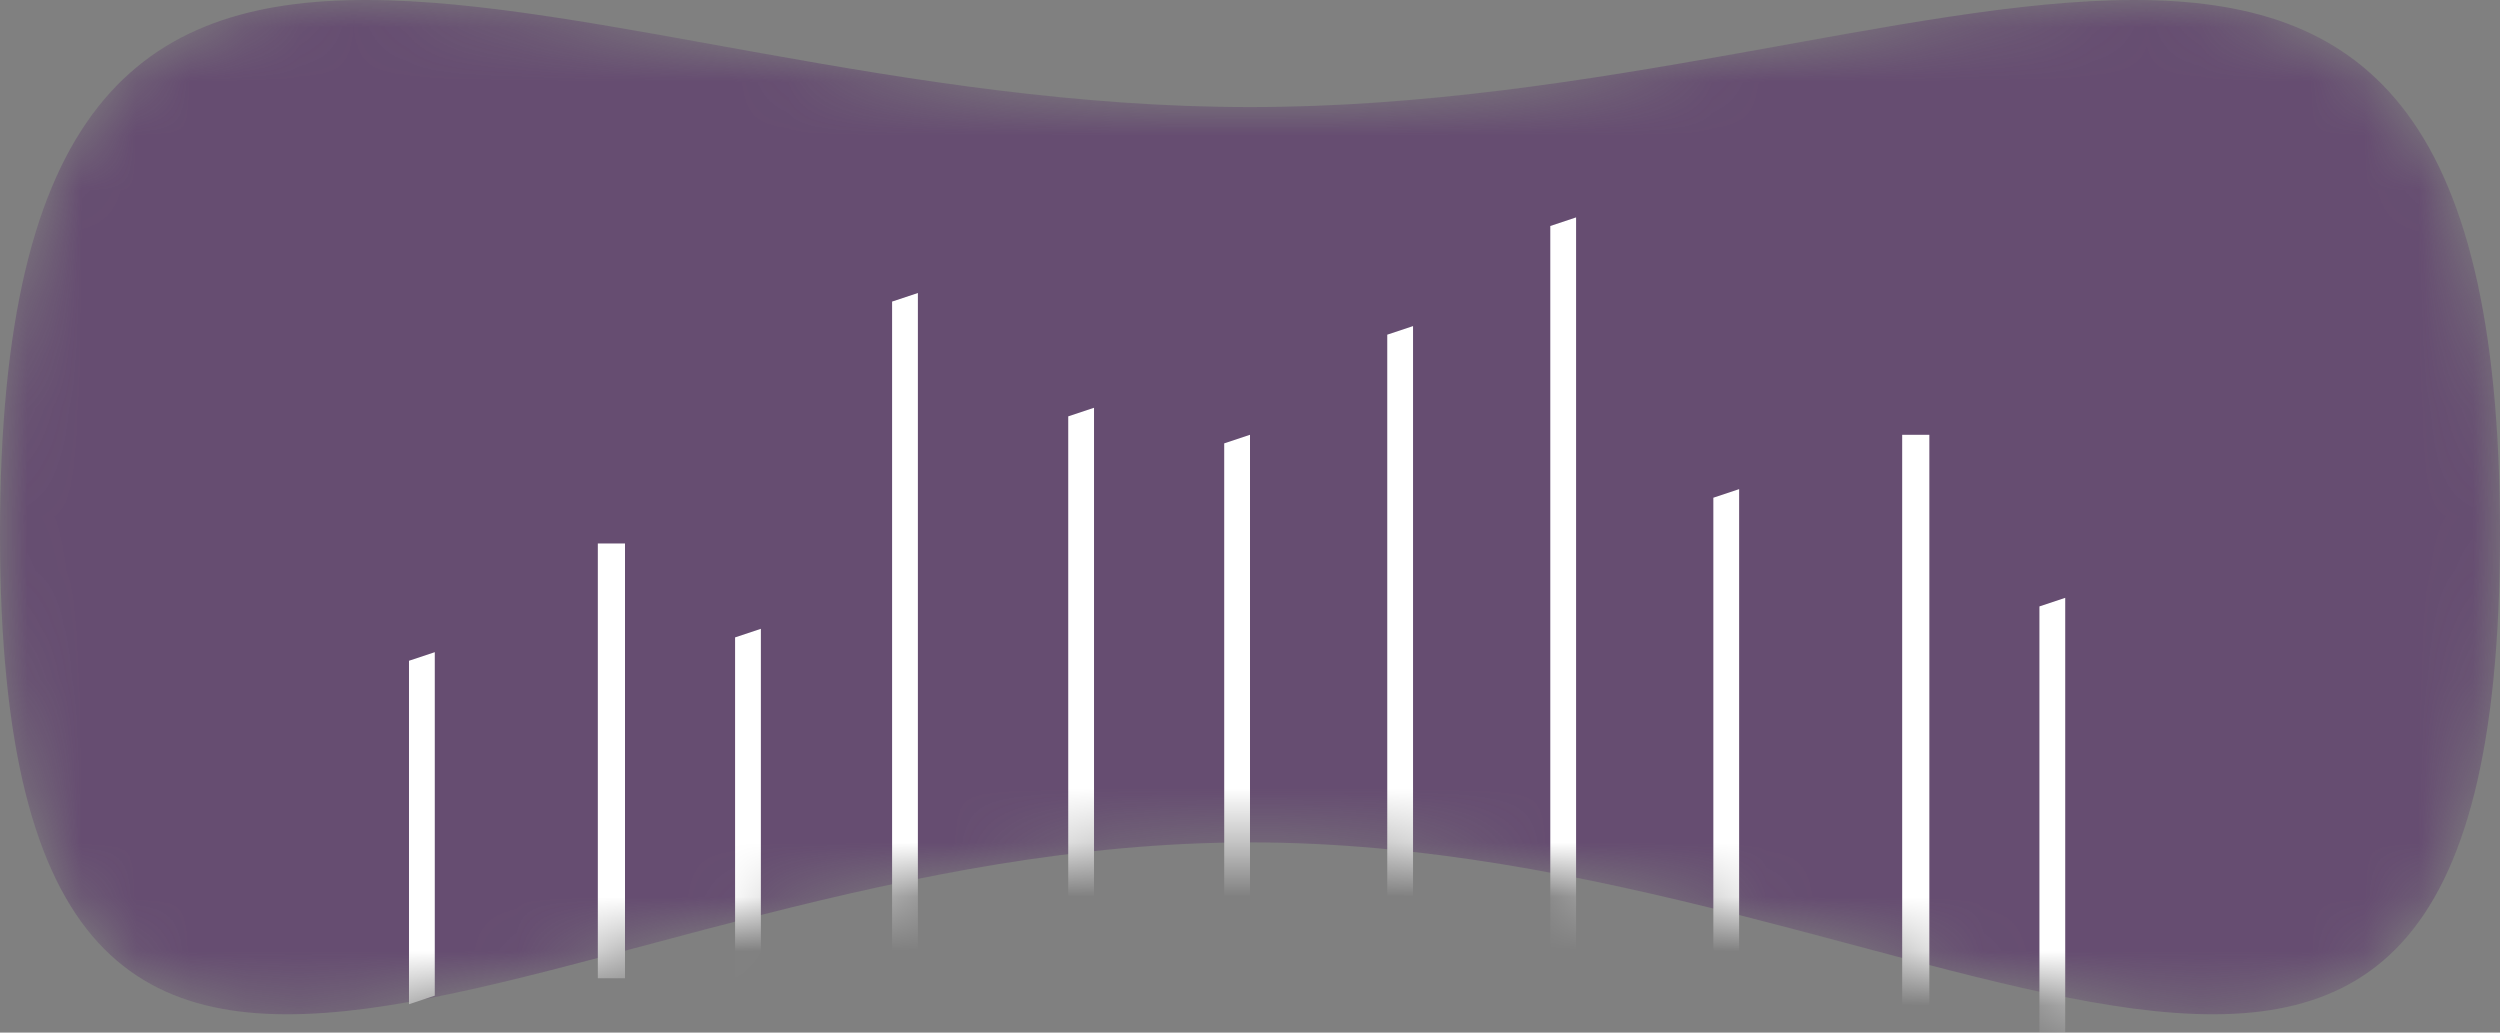 <svg width="46" height="19" viewBox="0 0 46 19" fill="none" xmlns="http://www.w3.org/2000/svg">
<rect x="0" y="0" width="46" height="19" fill="#808080" stroke="none"/>
<mask id="mask0" mask-type="alpha" maskUnits="userSpaceOnUse" x="0" y="0" width="46" height="19">
<path d="M46 9.824C46 25.549 35.703 15.5 23 15.5C10.297 15.5 0 25.549 0 9.824C0 -5.901 10.297 1.97 23 1.97C35.703 1.97 46 -5.901 46 9.824Z" fill="#C4C4C4"/>
</mask>
<g mask="url(#mask0)">
<path d="M46 9.824C46 25.549 35.703 15.5 23 15.5C10.297 15.5 0 25.549 0 9.824C0 -5.901 10.297 1.97 23 1.97C35.703 1.97 46 -5.901 46 9.824Z" fill="#4C1B63" fill-opacity="0.5"/>
<line y1="-0.25" x2="8.578" y2="-0.25" transform="matrix(0 1 0.949 -0.316 32 9)" stroke="white" stroke-width="0.5"/>
<line x1="35.25" y1="8" x2="35.25" y2="19" stroke="white" stroke-width="0.5"/>
<line y1="-0.25" x2="8.578" y2="-0.25" transform="matrix(0 1 0.949 -0.316 38 11)" stroke="white" stroke-width="0.5"/>
<line y1="-0.25" x2="13.543" y2="-0.25" transform="matrix(0 1 0.949 -0.316 29 4)" stroke="white" stroke-width="0.5"/>
<line y1="-0.25" x2="11.738" y2="-0.25" transform="matrix(0 1 0.949 -0.316 26 6)" stroke="white" stroke-width="0.5"/>
<line y1="-0.25" x2="9.029" y2="-0.25" transform="matrix(0 1 0.949 -0.316 23 8)" stroke="white" stroke-width="0.5"/>
<line y1="-0.25" x2="9.48" y2="-0.25" transform="matrix(0 1 0.949 -0.316 20.13 7.503)" stroke="white" stroke-width="0.5"/>
<line y1="-0.25" x2="12.641" y2="-0.25" transform="matrix(0 1 0.949 -0.316 16.889 5.391)" stroke="white" stroke-width="0.5"/>
<line y1="-0.25" x2="6.32" y2="-0.25" transform="matrix(0 1 0.949 -0.316 14 11.57)" stroke="white" stroke-width="0.5"/>
<line x1="11.25" y1="10" x2="11.25" y2="18" stroke="white" stroke-width="0.5"/>
<line y1="-0.25" x2="6.32" y2="-0.25" transform="matrix(0 1 0.949 -0.316 8 12)" stroke="white" stroke-width="0.5"/>
</g>
</svg>
